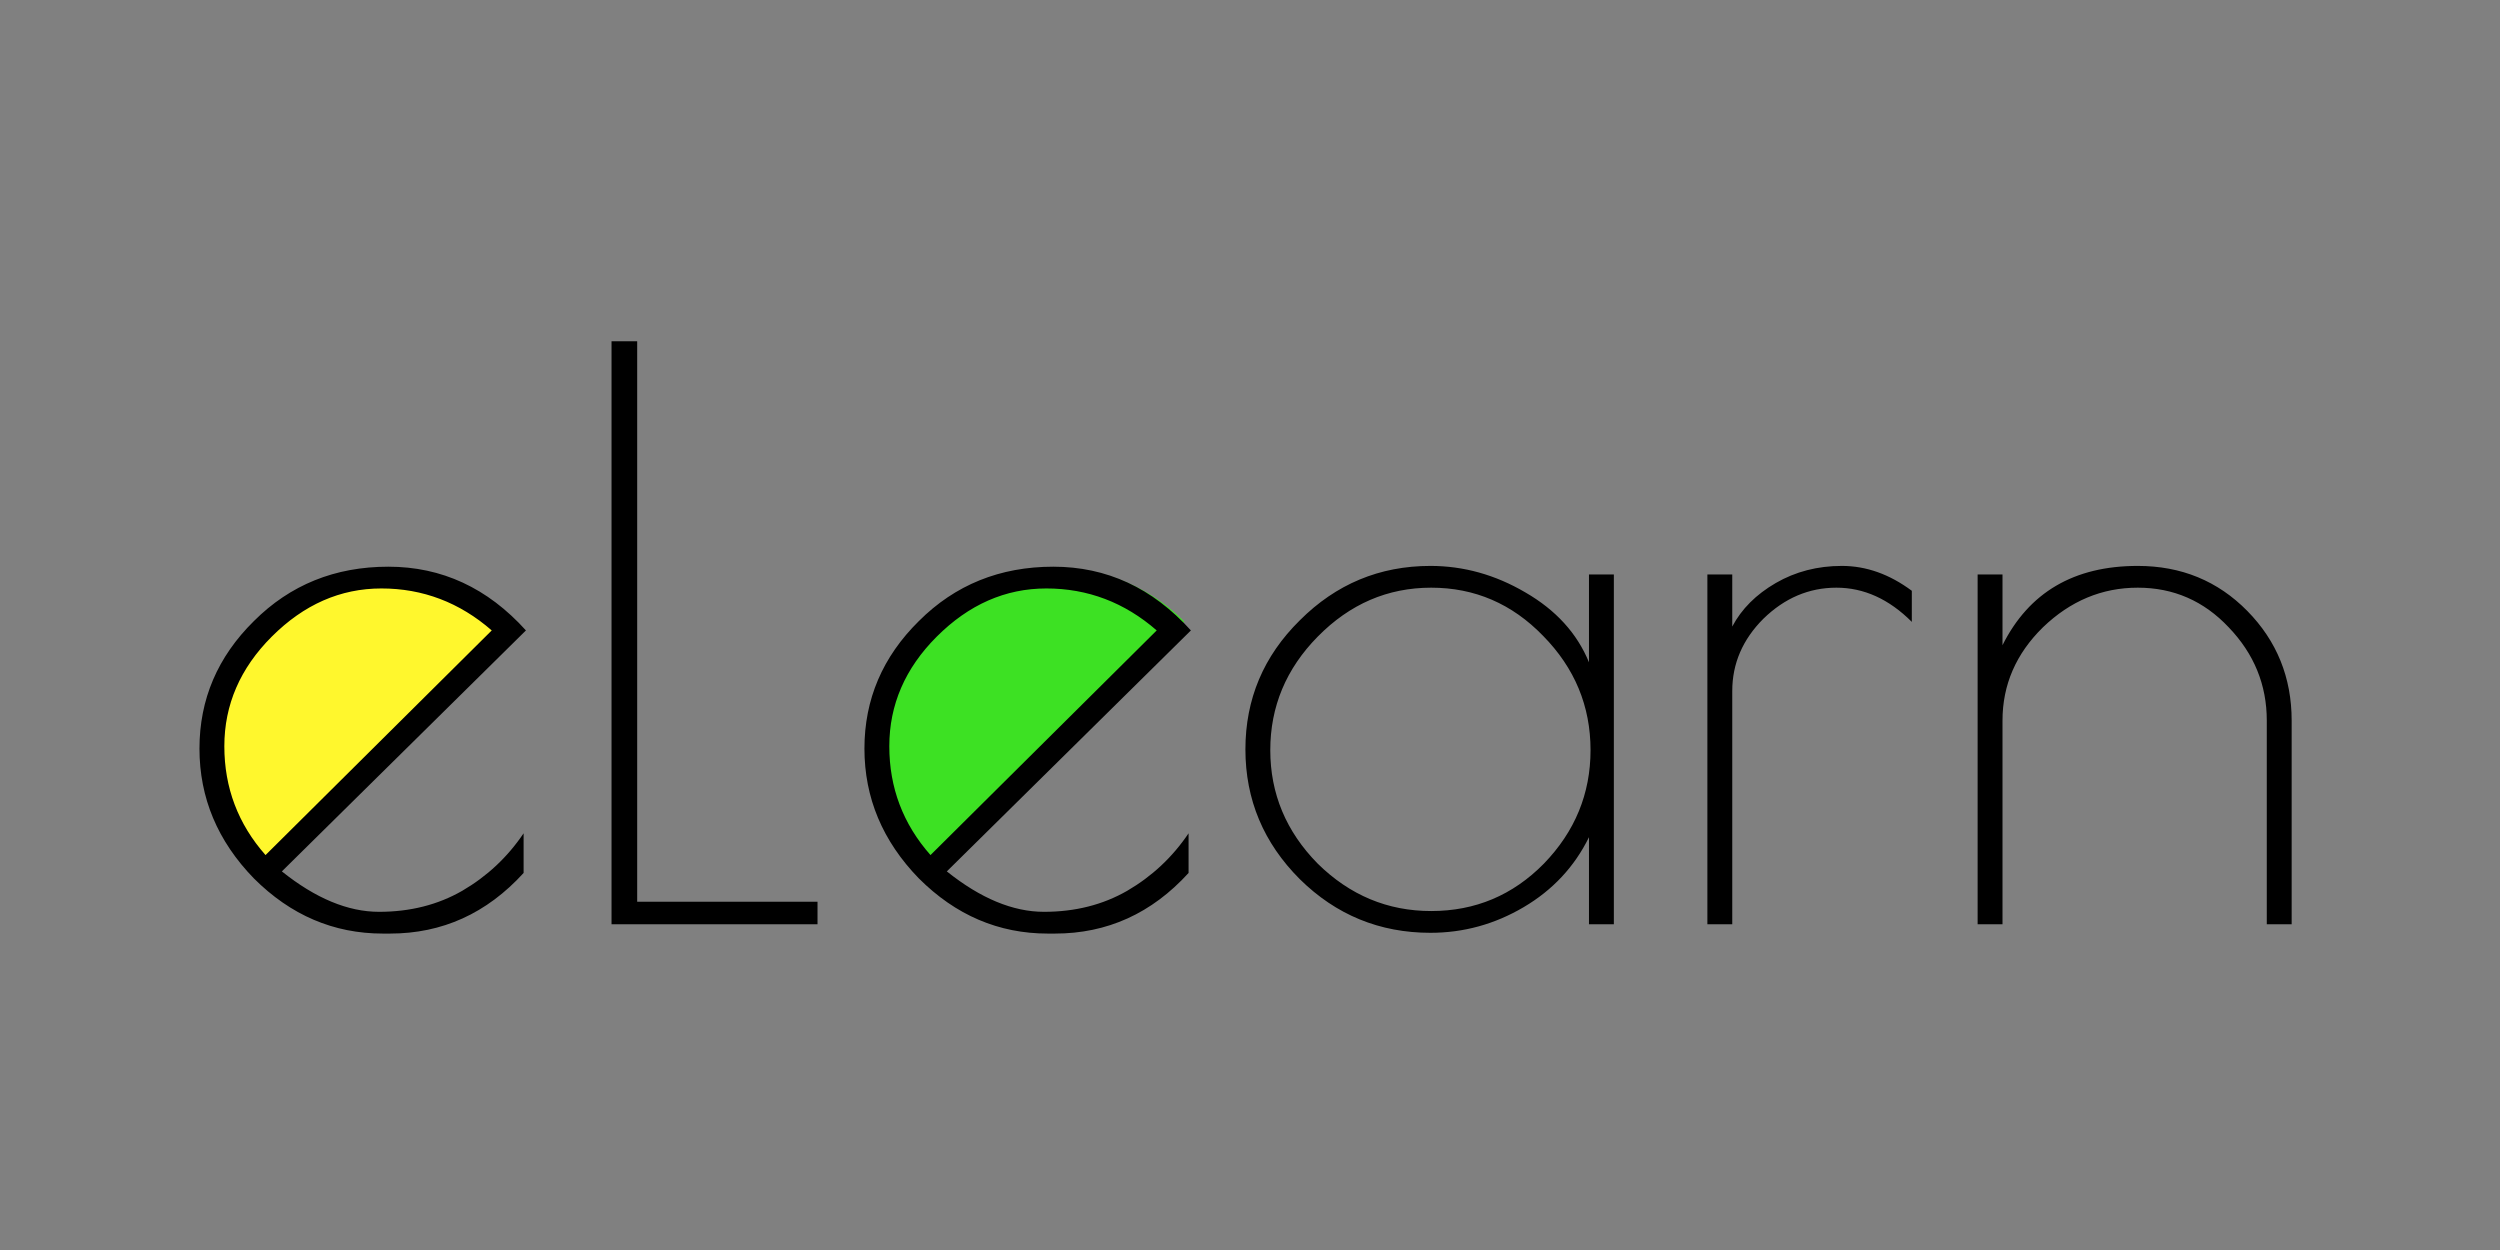 <svg width="238" height="119" viewBox="0 0 238 119" fill="none" xmlns="http://www.w3.org/2000/svg">
<rect x="0" y="0" width="238" height="119" fill="#808080" stroke="none"/>
<path fill-rule="evenodd" clip-rule="evenodd" d="M49.155 59.175L24.676 83.654C21.52 80.518 19.567 76.175 19.567 71.375C19.567 61.815 27.316 54.066 36.876 54.066C41.676 54.066 46.019 56.02 49.155 59.175Z" fill="#FFF72D"/>
<path fill-rule="evenodd" clip-rule="evenodd" d="M112.75 59.175L88.272 83.654C85.116 80.518 83.162 76.175 83.162 71.375C83.162 61.815 90.912 54.066 100.471 54.066C105.271 54.066 109.615 56.02 112.75 59.175Z" fill="#3DE123"/>
<path d="M37.119 88.877H36.453C31.767 88.877 27.672 87.126 24.169 83.623C20.716 80.071 18.989 75.952 18.989 71.265C18.989 66.579 20.716 62.533 24.169 59.129C27.622 55.676 31.89 53.949 36.971 53.949C42.053 53.949 46.419 55.972 50.069 60.017L26.833 82.957C30.04 85.523 33.123 86.805 36.083 86.805C39.043 86.805 41.682 86.139 44.001 84.807C46.369 83.426 48.318 81.601 49.847 79.331V83.105C46.344 86.953 42.102 88.877 37.119 88.877ZM36.305 56.021C32.408 56.021 28.93 57.551 25.871 60.609C22.862 63.619 21.357 67.097 21.357 71.043C21.357 74.99 22.665 78.443 25.279 81.403L46.813 60.017C43.755 57.353 40.252 56.021 36.305 56.021ZM60.66 32.489V85.843H77.828V87.989H58.218V32.489H60.66ZM100.424 88.877H99.758C95.071 88.877 90.977 87.126 87.474 83.623C84.021 80.071 82.294 75.952 82.294 71.265C82.294 66.579 84.021 62.533 87.474 59.129C90.927 55.676 95.195 53.949 100.276 53.949C105.357 53.949 109.723 55.972 113.374 60.017L90.138 82.957C93.345 85.523 96.428 86.805 99.388 86.805C102.348 86.805 104.987 86.139 107.306 84.807C109.674 83.426 111.623 81.601 113.152 79.331V83.105C109.649 86.953 105.407 88.877 100.424 88.877ZM99.61 56.021C95.713 56.021 92.235 57.551 89.176 60.609C86.167 63.619 84.662 67.097 84.662 71.043C84.662 74.99 85.969 78.443 88.584 81.403L110.118 60.017C107.059 57.353 103.557 56.021 99.61 56.021ZM153.639 54.689V87.989H151.271V79.701C149.889 82.513 147.817 84.733 145.055 86.361C142.292 87.989 139.332 88.803 136.175 88.803C131.34 88.803 127.196 87.101 123.743 83.697C120.289 80.244 118.563 76.125 118.563 71.339C118.563 66.554 120.289 62.459 123.743 59.055C127.196 55.602 131.34 53.875 136.175 53.875C139.332 53.875 142.341 54.714 145.203 56.391C148.113 58.069 150.136 60.289 151.271 63.051V54.689H153.639ZM120.931 71.413C120.931 75.557 122.435 79.159 125.445 82.217C128.503 85.227 132.105 86.731 136.249 86.731C140.442 86.731 144.019 85.227 146.979 82.217C149.939 79.159 151.419 75.557 151.419 71.413C151.419 67.22 149.914 63.594 146.905 60.535C143.945 57.477 140.393 55.947 136.249 55.947C132.105 55.947 128.503 57.501 125.445 60.609C122.435 63.668 120.931 67.269 120.931 71.413ZM182.005 59.203C179.835 57.033 177.442 55.947 174.827 55.947C172.213 55.947 169.894 56.934 167.871 58.907C165.898 60.881 164.911 63.175 164.911 65.789V87.989H162.543V54.689H164.911V59.647C165.799 57.97 167.181 56.589 169.055 55.503C170.93 54.418 173.027 53.875 175.345 53.875C177.664 53.875 179.884 54.665 182.005 56.243V59.203ZM190.638 87.989H188.27V54.689H190.638V61.423C193.154 56.391 197.446 53.875 203.514 53.875C207.658 53.875 211.136 55.306 213.948 58.167C216.76 61.029 218.166 64.507 218.166 68.601V87.989H215.798V68.601C215.798 65.197 214.589 62.237 212.172 59.721C209.804 57.205 206.918 55.947 203.514 55.947C200.11 55.947 197.101 57.205 194.486 59.721C191.921 62.237 190.638 65.197 190.638 68.601V87.989Z" fill="black"/>
</svg>
